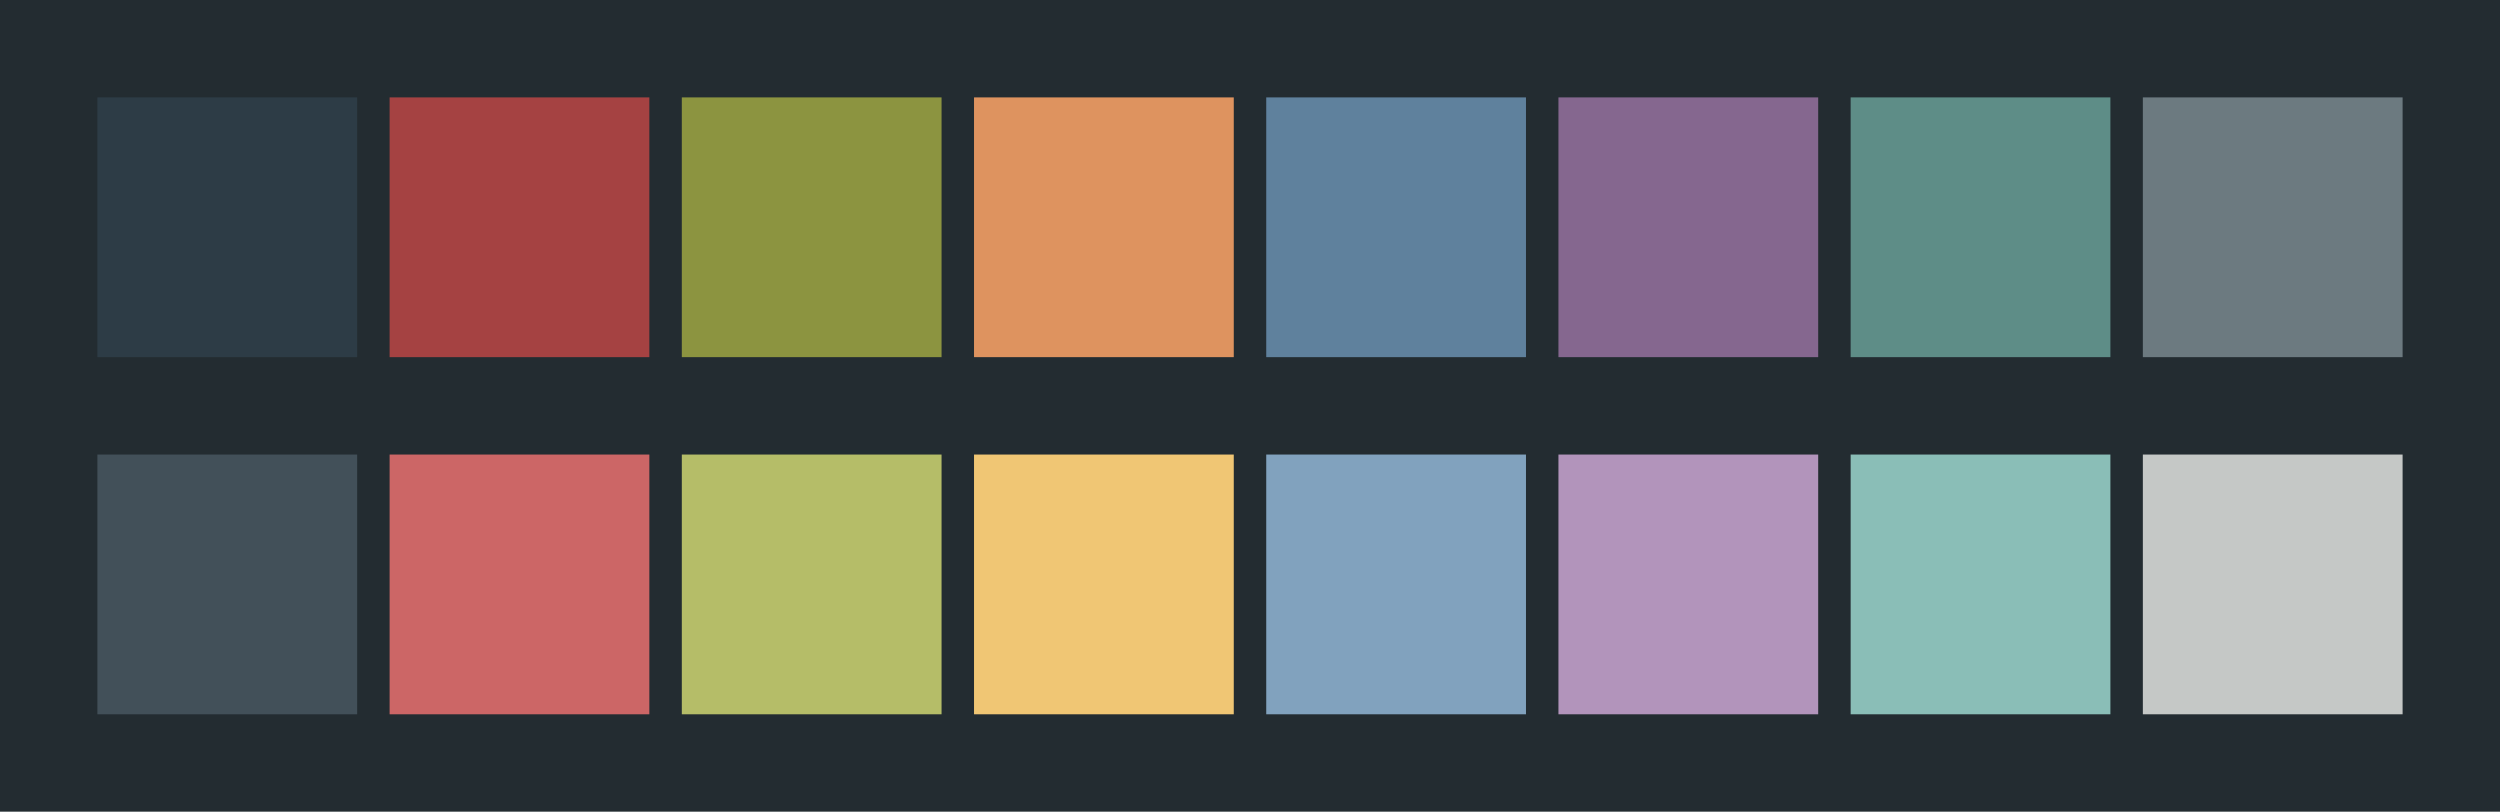 <svg id="previews" width="770" height="250" version="1.1" xmlns="http://www.w3.org/2000/svg">
  <rect id="background" x="-2.5e-7" y="-1.3549e-6" width="770" height="250" fill="#232c31"/>
  <rect id="color00" x="30" y="30" width="80" height="80" fill="#2d3c46"/>
  <rect id="color08" x="30" y="140" width="80" height="80" fill="#425059"/>
  <rect id="color01" x="120" y="30" width="80" height="80" fill="#a54242"/>
  <rect id="color09" x="120" y="140" width="80" height="80" fill="#cc6666"/>
  <rect id="color02" x="210" y="30" width="80" height="80" fill="#8c9440"/>
  <rect id="color10" x="210" y="140" width="80" height="80" fill="#b5bd68"/>
  <rect id="color03" x="300" y="30" width="80" height="80" fill="#de935f"/>
  <rect id="color11" x="300" y="140" width="80" height="80" fill="#f0c674"/>
  <rect id="color04" x="390" y="30" width="80" height="80" fill="#5f819d"/>
  <rect id="color12" x="390" y="140" width="80" height="80" fill="#81a2be"/>
  <rect id="color05" x="480" y="30" width="80" height="80" fill="#85678f"/>
  <rect id="color13" x="480" y="140" width="80" height="80" fill="#b294bb"/>
  <rect id="color06" x="570" y="30" width="80" height="80" fill="#5e8d87"/>
  <rect id="color14" x="570" y="140" width="80" height="80" fill="#8abeb7"/>
  <rect id="color07" x="660" y="30" width="80" height="80" fill="#6c7a80"/>
  <rect id="color15" x="660" y="140" width="80" height="80" fill="#c5c8c6"/>
</svg>